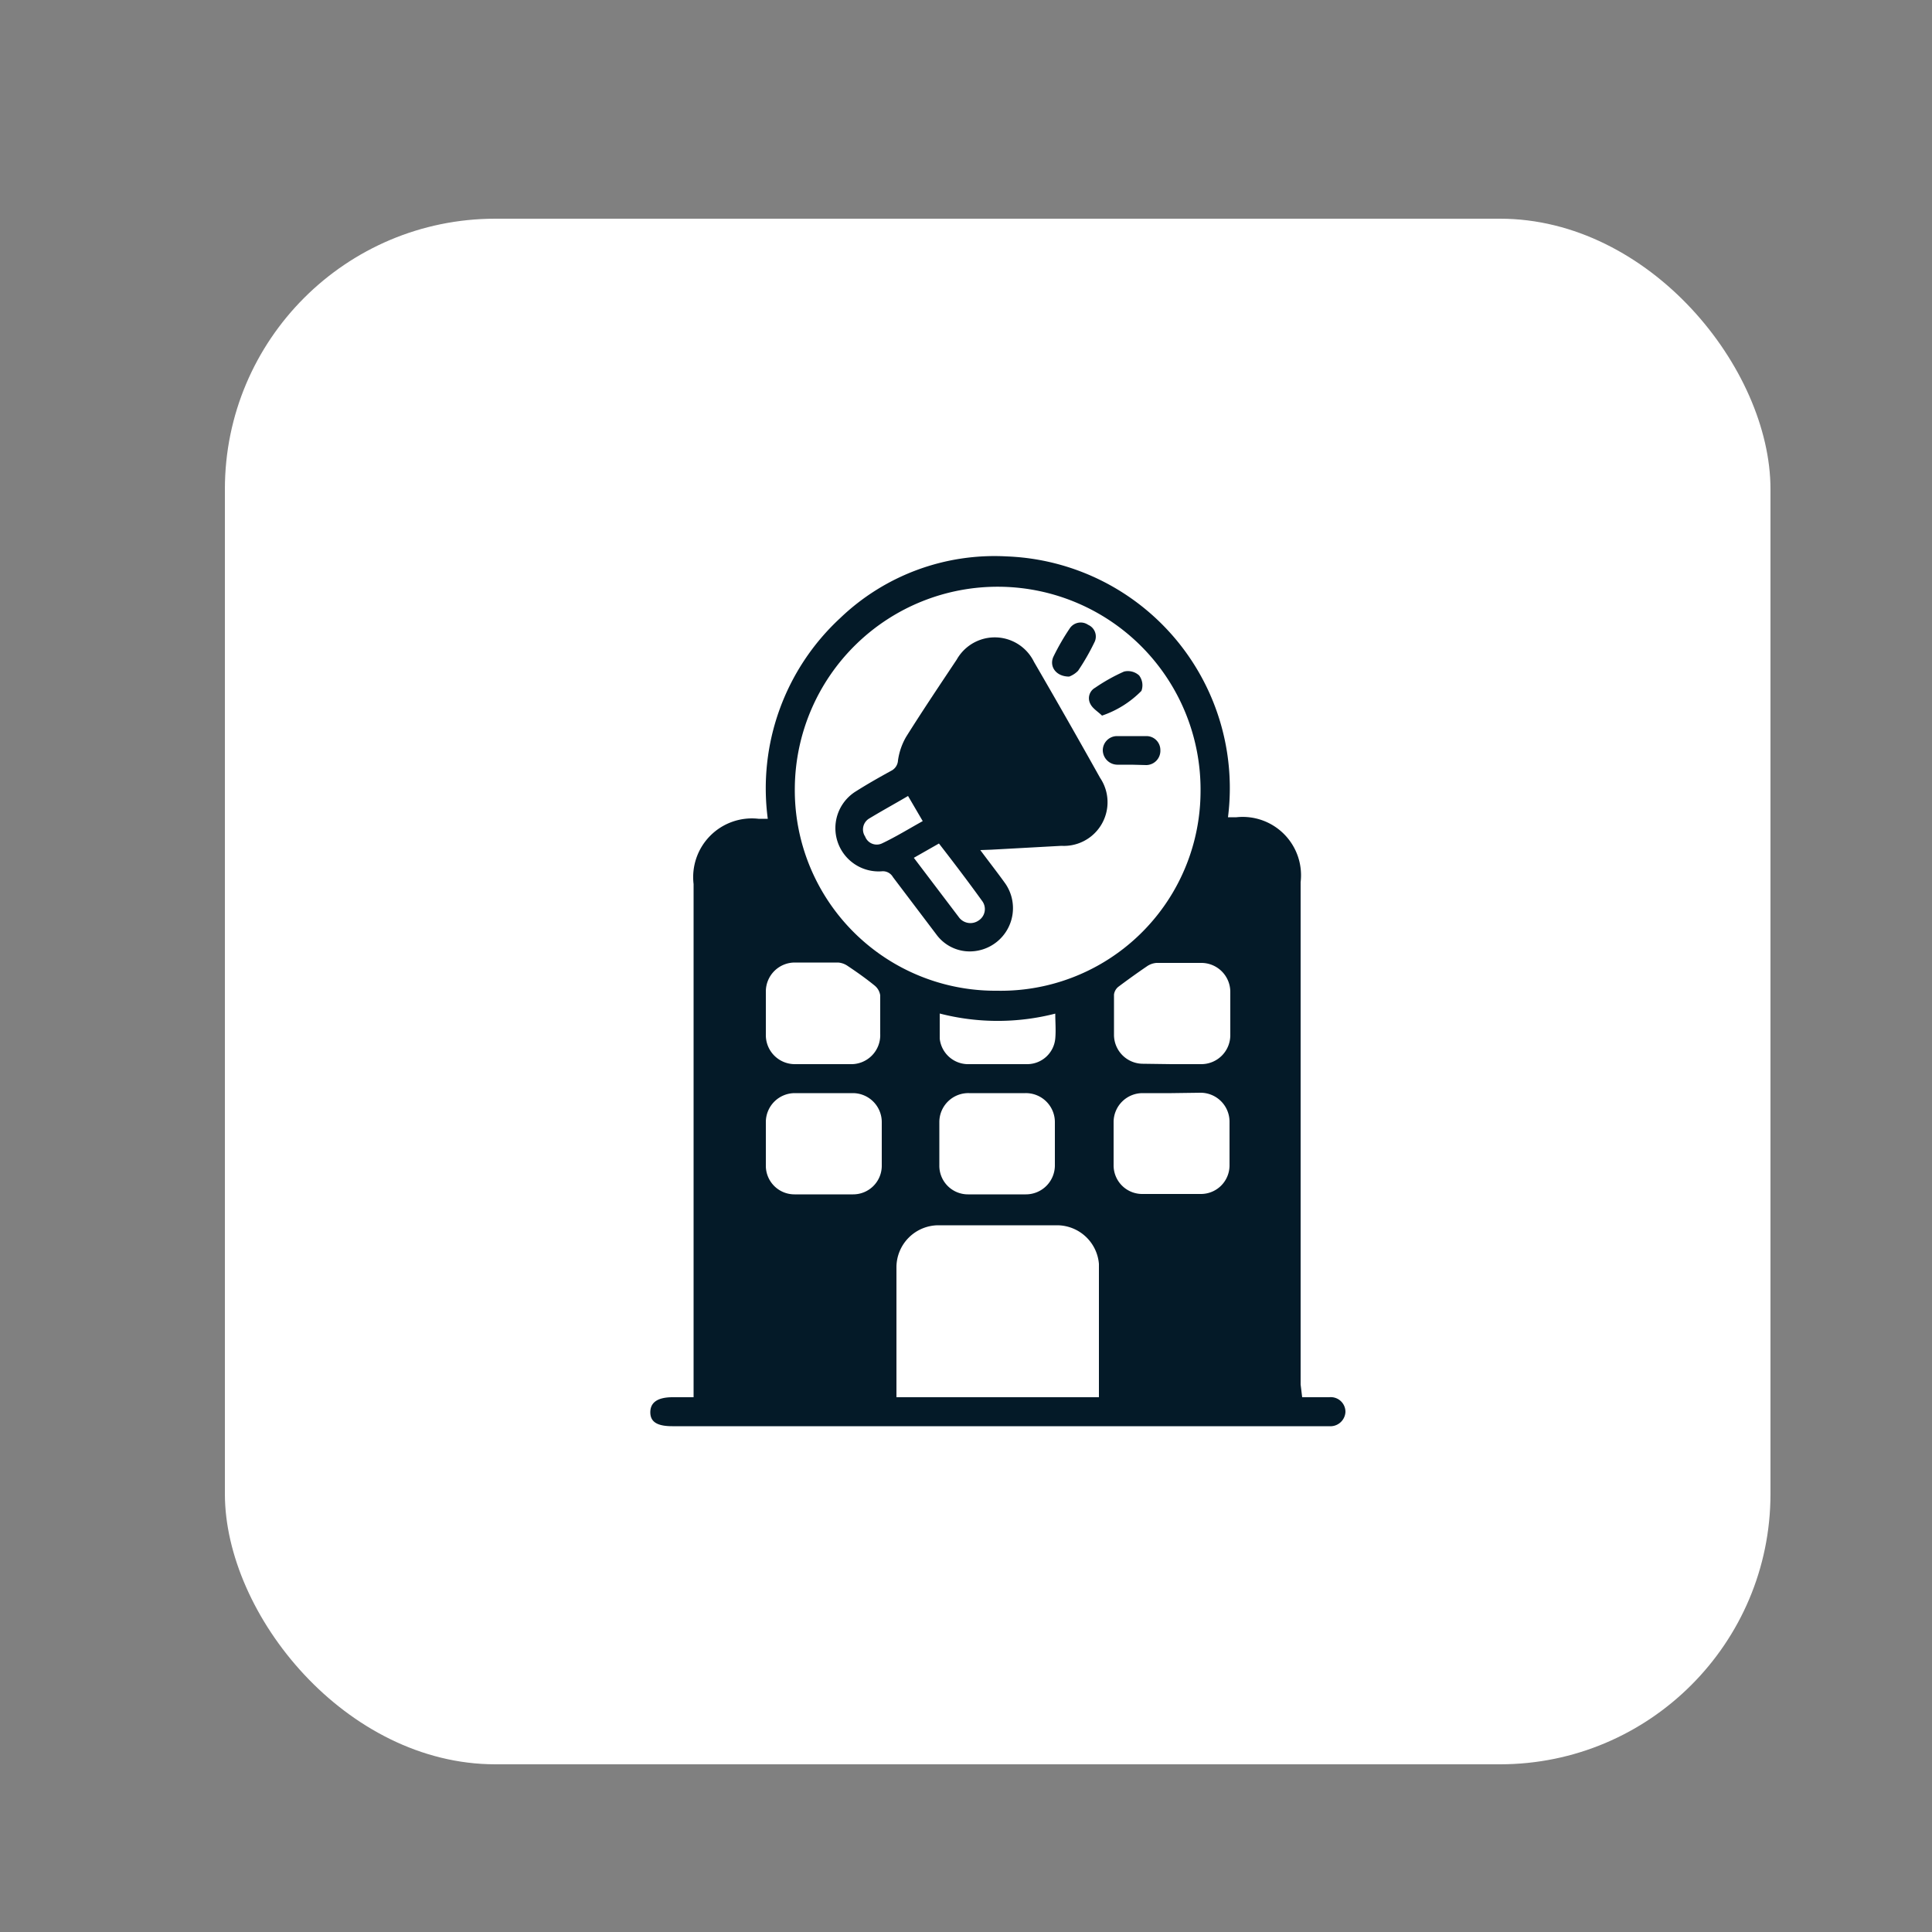 <svg id="Layer_1" data-name="Layer 1" xmlns="http://www.w3.org/2000/svg" viewBox="0 0 50 50"><rect x="0" y="0" width="50" height="50" fill="#808080" stroke="none"/><defs><style>.cls-1{fill:#fff;}.cls-2{fill:#041a28;}</style></defs><title>For Agencies</title><rect class="cls-1" x="5.82" y="5.66" width="40" height="40" rx="7" ry="7"/><path class="cls-2" d="M33.7,36.16h.7a.38.38,0,0,1,.42.38.39.39,0,0,1-.42.37h-17c-.39,0-.57-.11-.57-.36s.18-.39.58-.39h.54v-.28q0-6.52,0-13a1.52,1.52,0,0,1,1.68-1.69h.24A6,6,0,0,1,21.74,16a5.77,5.77,0,0,1,4.32-1.6,6,6,0,0,1,5.72,6.75H32a1.51,1.51,0,0,1,1.66,1.68q0,6.51,0,13ZM25.8,25.64a5.17,5.17,0,0,0,5.27-5.14,5.25,5.25,0,1,0-10.5-.13A5.19,5.19,0,0,0,25.8,25.64Zm2.64,10.52c0-1.17,0-2.31,0-3.45a1.09,1.09,0,0,0-1.07-1q-1.55,0-3.1,0a1.09,1.09,0,0,0-1.07,1.07c0,1.13,0,2.25,0,3.38,0,0,0,0,0,0Zm-7.1-7.87h-.77a.75.75,0,0,0-.75.74c0,.38,0,.77,0,1.15a.74.74,0,0,0,.74.73h1.52a.74.74,0,0,0,.74-.73c0-.38,0-.77,0-1.15a.75.75,0,0,0-.75-.74Zm4.47,0h-.73a.75.75,0,0,0-.77.75q0,.56,0,1.12a.74.74,0,0,0,.74.75h1.5a.75.75,0,0,0,.75-.76q0-.55,0-1.1a.75.75,0,0,0-.76-.76Zm4.51,0h-.75a.75.75,0,0,0-.75.74c0,.37,0,.75,0,1.12a.74.74,0,0,0,.74.75h1.52a.74.74,0,0,0,.74-.73c0-.38,0-.77,0-1.15a.75.75,0,0,0-.75-.74Zm-9-.75H22a.75.75,0,0,0,.78-.78c0-.33,0-.66,0-1a.4.4,0,0,0-.14-.25c-.22-.18-.46-.35-.7-.51a.5.5,0,0,0-.25-.09H20.57a.75.75,0,0,0-.75.74c0,.37,0,.75,0,1.13a.75.75,0,0,0,.76.76Zm9,0h.77a.75.75,0,0,0,.75-.74c0-.37,0-.75,0-1.13a.75.75,0,0,0-.76-.75H29.93a.5.5,0,0,0-.25.09c-.25.17-.5.35-.74.53a.31.31,0,0,0-.11.2c0,.35,0,.7,0,1.05a.75.75,0,0,0,.75.74Zm-3-1.31a6,6,0,0,1-3,0c0,.23,0,.45,0,.65a.74.74,0,0,0,.71.66q.79,0,1.57,0a.73.73,0,0,0,.71-.66C27.33,26.66,27.31,26.45,27.31,26.22Z"/><path class="cls-2" d="M25.37,22c.23.31.45.59.65.87a1.12,1.12,0,0,1-1,1.75,1.07,1.07,0,0,1-.79-.44l-1.12-1.48a.3.3,0,0,0-.3-.15,1.12,1.12,0,0,1-.66-2.07c.3-.19.6-.36.91-.53a.32.32,0,0,0,.18-.27,1.68,1.68,0,0,1,.21-.61c.42-.67.87-1.34,1.31-2a1.13,1.13,0,0,1,2,.06q.86,1.48,1.71,3a1.13,1.13,0,0,1-1,1.76l-1.82.1Zm-1.72.2,1.16,1.53a.37.37,0,0,0,.52.09.35.35,0,0,0,.09-.5c-.36-.5-.74-1-1.12-1.49ZM23.5,20.6c-.34.2-.67.38-1,.58a.33.33,0,0,0-.11.47.32.32,0,0,0,.43.18c.36-.17.7-.38,1.06-.58Z"/><path class="cls-2" d="M29.28,19.79h-.37a.38.38,0,0,1-.37-.38.37.37,0,0,1,.36-.36c.26,0,.52,0,.77,0a.36.36,0,0,1,.36.36.37.37,0,0,1-.36.39Z"/><path class="cls-2" d="M27.67,17.51c-.34,0-.52-.26-.41-.51a6,6,0,0,1,.42-.73.34.34,0,0,1,.48-.1.33.33,0,0,1,.16.46,5.83,5.83,0,0,1-.42.73A.63.63,0,0,1,27.67,17.51Z"/><path class="cls-2" d="M28.52,18.52c-.1-.1-.24-.18-.3-.3a.31.31,0,0,1,.12-.42,4.66,4.66,0,0,1,.75-.42.43.43,0,0,1,.39.1.42.42,0,0,1,.06.4A2.6,2.6,0,0,1,28.52,18.52Z"/></svg>